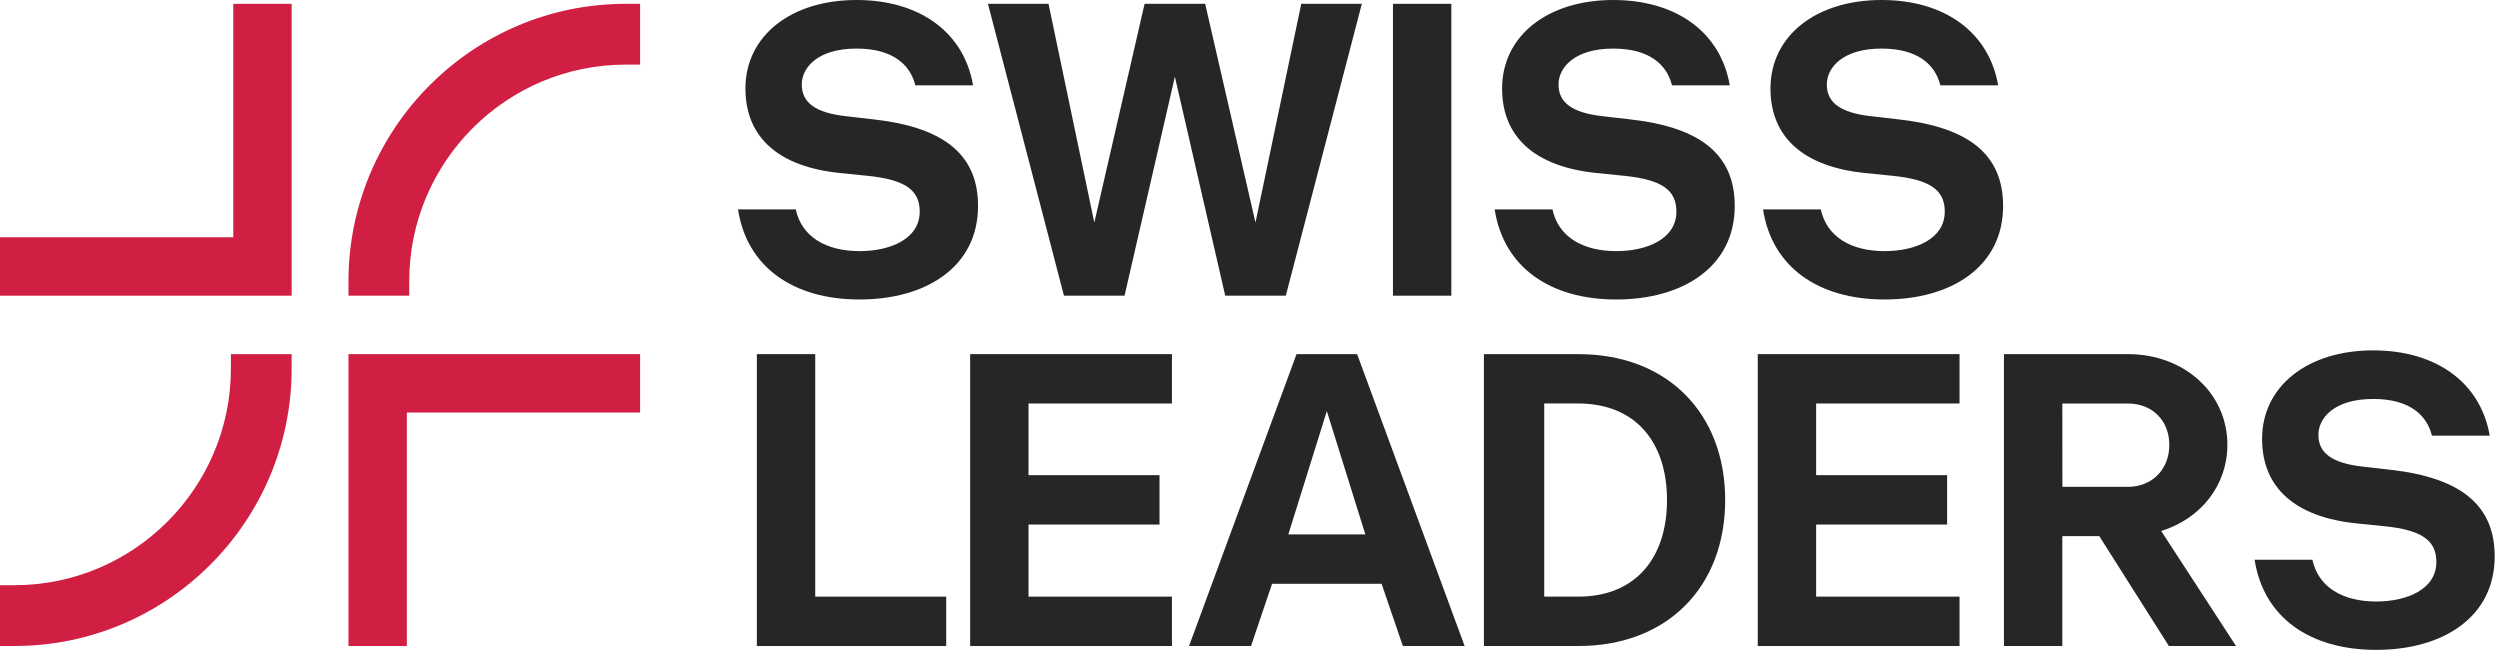 <svg width="123" height="32" viewBox="0 0 123 32" fill="none" xmlns="http://www.w3.org/2000/svg">
<g id="Swiss-Leaders_Logo(Edited) 2" clip-path="url(#clip0_7820_4788)">
<g id="Group">
<path id="Vector" d="M31.493 17.423H17.145V31.784H20.017V20.297H31.493V17.423Z" fill="#D11F44"/>
<path id="Vector_2" d="M11.477 0.188V11.674H0V14.548H14.349V0.188H11.477Z" fill="#D11F44"/>
<path id="Vector_3" d="M0 31.783V28.792H0.71C6.583 28.792 11.36 24.01 11.36 18.134V17.423H14.349V18.134C14.349 25.66 8.231 31.783 0.711 31.783H0Z" fill="#D11F44"/>
<path id="Vector_4" d="M31.493 0.188V3.179H30.783C24.911 3.179 20.134 7.96 20.134 13.837V14.547H17.145V13.838C17.145 6.311 23.263 0.188 30.783 0.188L31.493 0.188Z" fill="#D11F44"/>
<path id="Vector_5" d="M71.406 0.188H68.534V14.548H71.406V0.188Z" fill="#262626"/>
<path id="Vector_6" d="M40.109 29.354V17.423H37.237V31.784H46.553V29.354H40.109Z" fill="#262626"/>
<path id="Vector_7" d="M57.659 17.423H47.732V31.784H57.659V29.354H50.603V25.808H57.048V23.378H50.603V19.852H57.659V17.423Z" fill="#262626"/>
<path id="Vector_8" d="M77.656 29.354H75.976V19.852H77.654C80.427 19.852 82.016 21.709 82.016 24.603C82.016 27.496 80.429 29.354 77.656 29.354ZM77.656 17.423H73.008V31.784H77.656C82.047 31.784 84.879 28.86 84.879 24.603C84.879 20.346 82.047 17.423 77.656 17.423Z" fill="#262626"/>
<path id="Vector_9" d="M96.409 17.423H86.482V31.784H96.409V29.354H89.354V25.808H95.798V23.378H89.354V19.852H96.409V17.423Z" fill="#262626"/>
<path id="Vector_10" d="M101.467 19.853H104.697C105.891 19.853 106.73 20.692 106.73 21.887C106.73 23.093 105.881 23.952 104.697 23.952H101.47L101.467 19.853ZM110.013 31.784L106.331 26.125C108.305 25.511 109.588 23.852 109.588 21.887C109.588 19.348 107.476 17.423 104.693 17.423H98.594V31.784H101.466V26.379H103.285L106.71 31.784H110.013Z" fill="#262626"/>
<path id="Vector_11" d="M45.033 4.197H47.875C47.431 1.6 45.26 0 42.142 0C38.908 0 36.675 1.768 36.675 4.355C36.675 6.756 38.303 8.208 41.333 8.513L42.705 8.652C44.52 8.84 45.25 9.343 45.25 10.409C45.25 11.753 43.809 12.355 42.29 12.355C40.633 12.355 39.438 11.644 39.152 10.301H36.31C36.744 13.136 39.024 14.735 42.29 14.735C45.556 14.735 48.12 13.138 48.12 10.133C48.12 7.644 46.492 6.272 43.009 5.877L41.629 5.718C40.129 5.551 39.448 5.057 39.448 4.158C39.448 3.319 40.237 2.39 42.142 2.39C43.898 2.39 44.777 3.161 45.033 4.197Z" fill="#262626"/>
<path id="Vector_12" d="M82.262 4.197H85.104C84.66 1.6 82.489 0 79.371 0C76.134 0 73.903 1.768 73.903 4.355C73.903 6.756 75.532 8.208 78.561 8.513L79.933 8.652C81.749 8.84 82.479 9.343 82.479 10.409C82.479 11.753 81.038 12.355 79.519 12.355C77.862 12.355 76.667 11.644 76.381 10.301H73.538C73.973 13.136 76.252 14.735 79.519 14.735C82.785 14.735 85.349 13.138 85.349 10.133C85.349 7.644 83.721 6.272 80.237 5.877L78.86 5.718C77.36 5.551 76.679 5.057 76.679 4.158C76.679 3.319 77.469 2.39 79.373 2.39C81.127 2.39 82.005 3.161 82.262 4.197Z" fill="#262626"/>
<path id="Vector_13" d="M95.466 4.197H98.308C97.863 1.6 95.693 0 92.574 0C89.337 0 87.107 1.768 87.107 4.355C87.107 6.756 88.735 8.208 91.765 8.513L93.137 8.652C94.953 8.84 95.682 9.343 95.682 10.409C95.682 11.753 94.242 12.355 92.722 12.355C91.065 12.355 89.87 11.644 89.584 10.301H86.742C87.176 13.136 89.456 14.735 92.722 14.735C95.988 14.735 98.552 13.138 98.552 10.133C98.552 7.644 96.924 6.272 93.44 5.877L92.061 5.718C90.561 5.551 89.88 5.057 89.88 4.158C89.88 3.319 90.67 2.39 92.574 2.39C94.331 2.39 95.209 3.161 95.466 4.197Z" fill="#262626"/>
<path id="Vector_14" d="M119.651 21.436H122.494C122.05 18.838 119.879 17.238 116.76 17.238C113.524 17.238 111.294 19.007 111.294 21.594C111.294 23.994 112.922 25.446 115.952 25.752L117.323 25.891C119.139 26.075 119.869 26.581 119.869 27.648C119.869 28.992 118.428 29.594 116.909 29.594C115.252 29.594 114.057 28.883 113.771 27.54H110.928C111.363 30.374 113.642 31.974 116.909 31.974C120.176 31.974 122.739 30.377 122.739 27.372C122.739 24.883 121.111 23.51 117.628 23.115L116.246 22.957C114.746 22.789 114.065 22.295 114.065 21.396C114.065 20.557 114.854 19.629 116.759 19.629C118.516 19.626 119.394 20.396 119.651 21.436Z" fill="#262626"/>
<path id="Vector_15" d="M66.77 17.423H63.79L58.501 31.784H61.55L62.586 28.722H67.974L69.021 31.784H72.06L66.77 17.423ZM63.386 26.292L65.28 20.227L67.175 26.292H63.386Z" fill="#262626"/>
<path id="Vector_16" d="M64.022 0.188L61.769 10.95L59.294 0.188H56.314L53.84 10.95L51.587 0.188H48.607L52.347 14.548H55.328L57.804 3.774L60.281 14.548H63.262L67.002 0.188H64.022Z" fill="#262626"/>
</g>
</g>
<defs>
<clipPath id="clip0_7820_4788">
<rect width="122.74" height="32" fill="white"/>
</clipPath>
</defs>
</svg>

